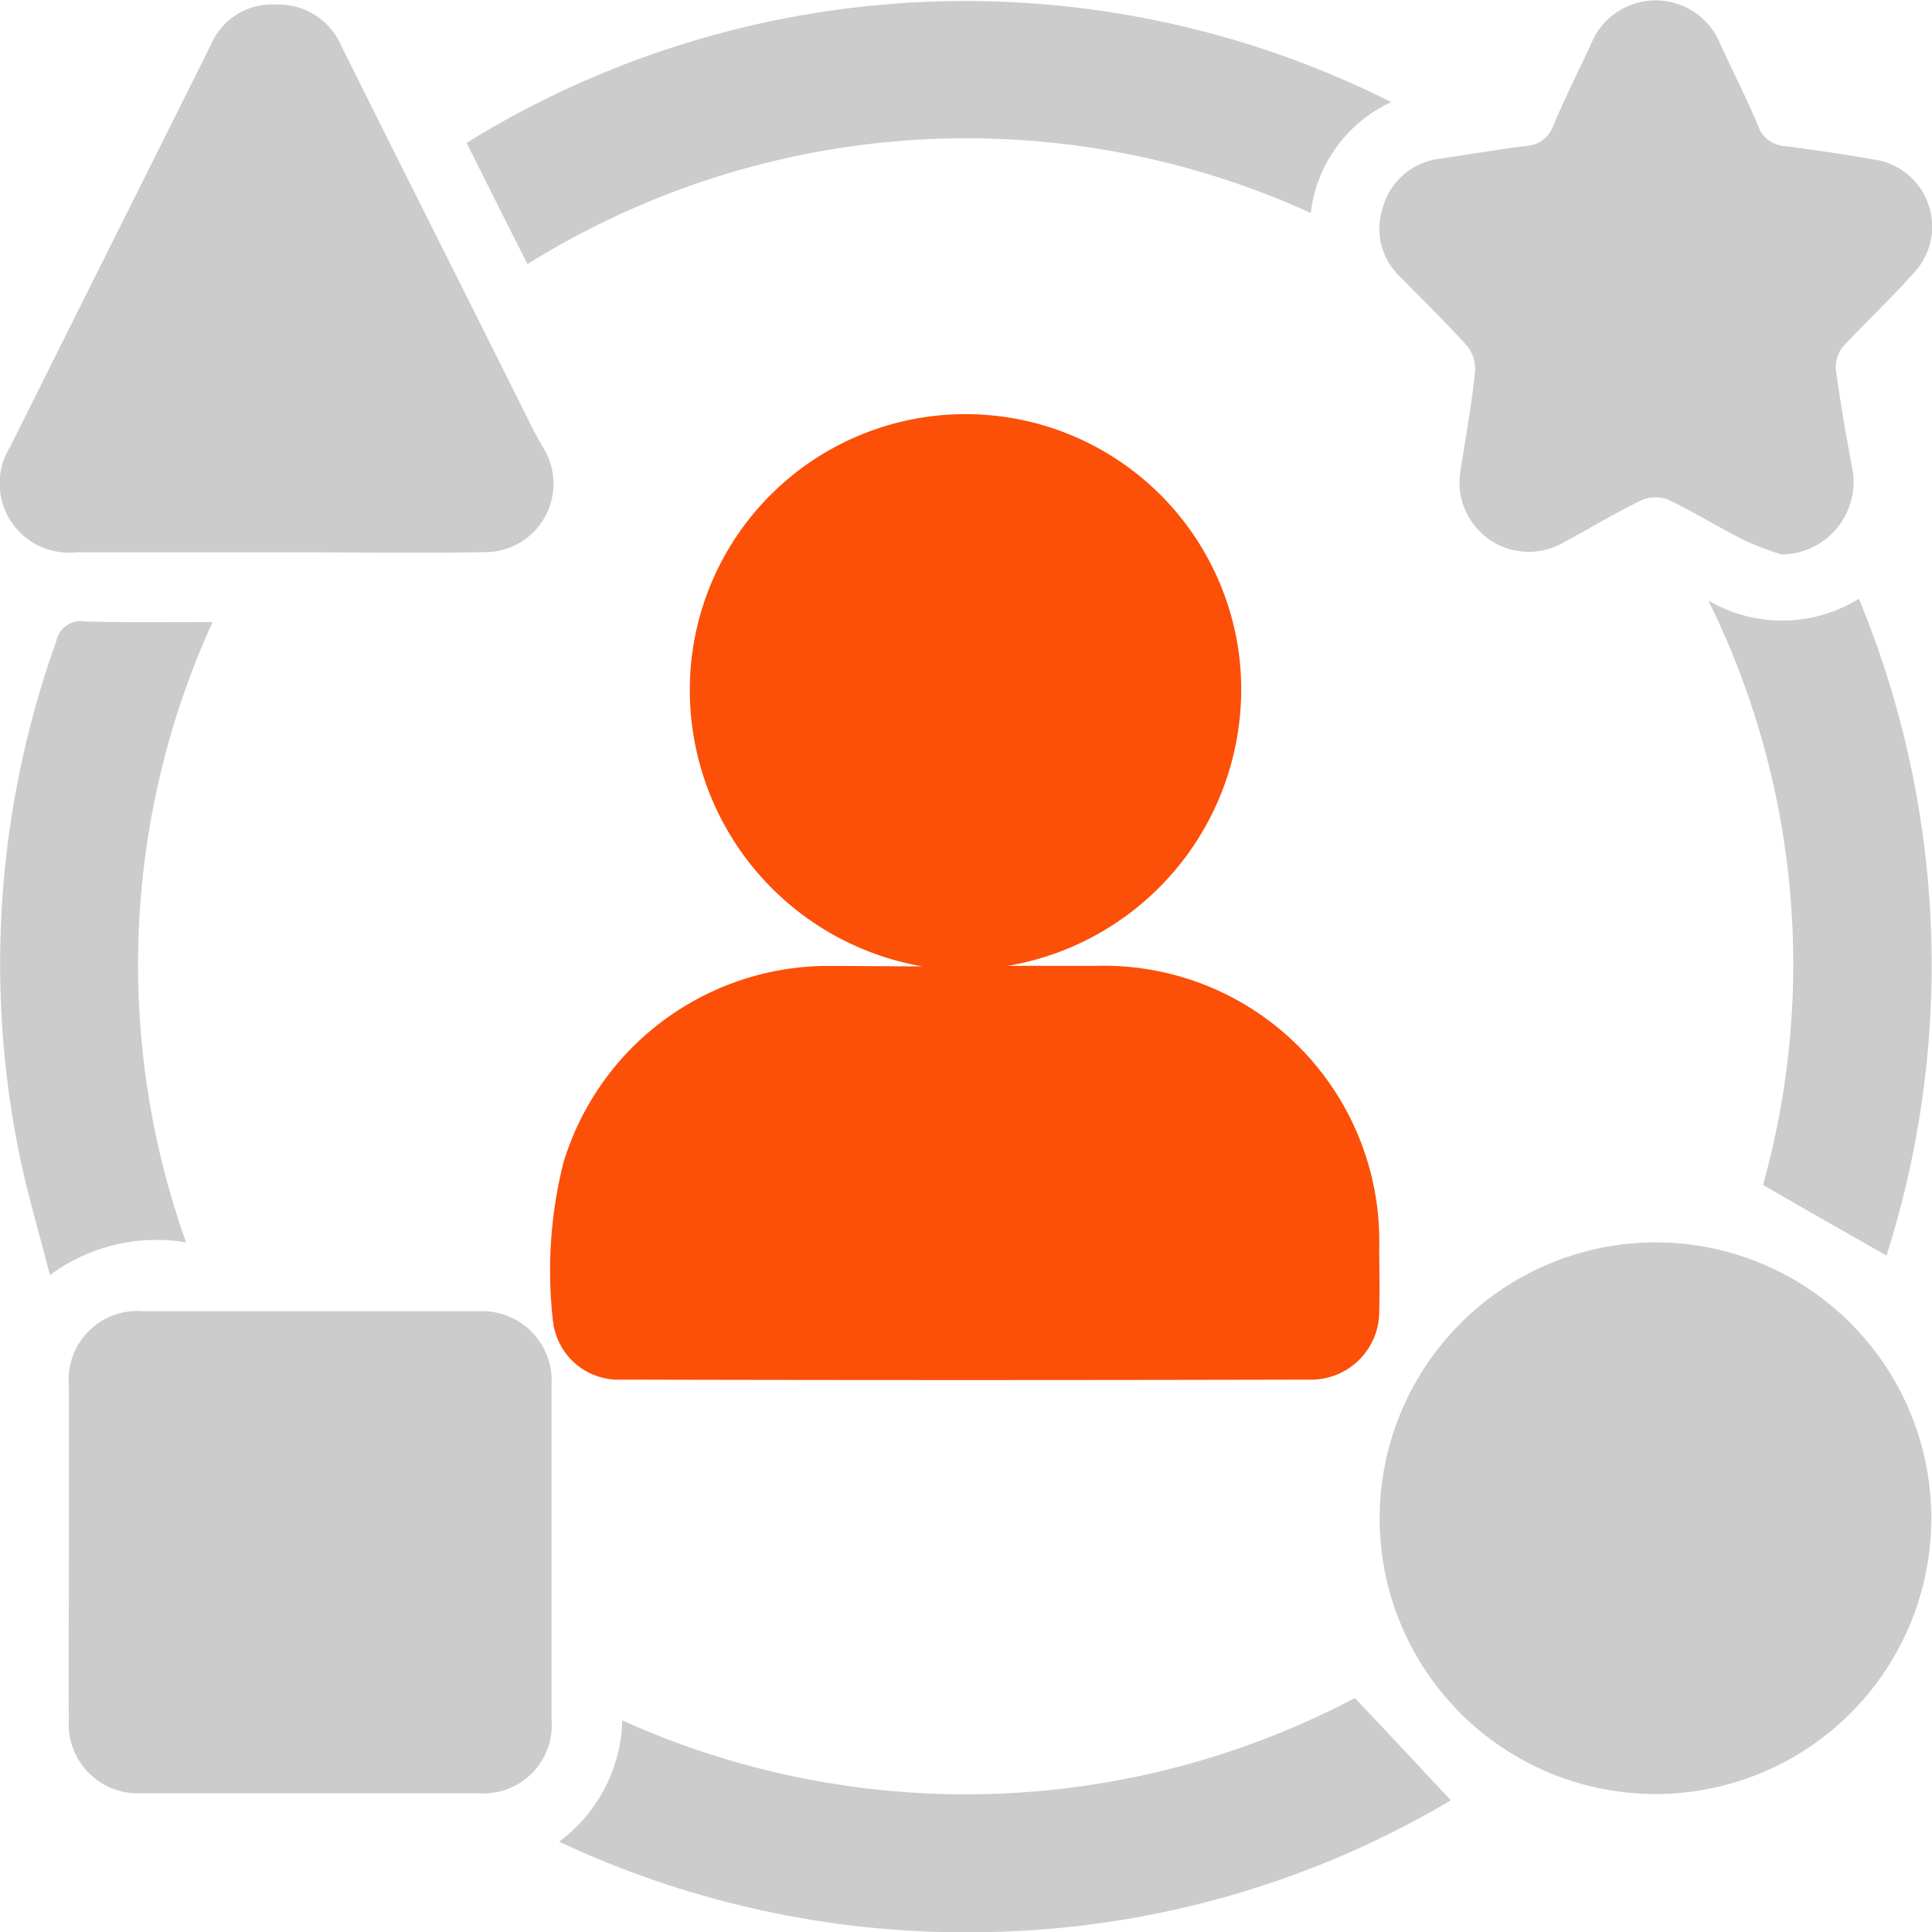 <svg xmlns="http://www.w3.org/2000/svg" width="38.845" height="38.85" viewBox="0 0 38.845 38.85">
  <g id="Activities" transform="translate(2322.348 -1153.575)">
    <path id="Path_9919" data-name="Path 9919" d="M415.285,395a5.641,5.641,0,0,1-4.645-6.123,5.544,5.544,0,0,1,11.034.035,5.639,5.639,0,0,1-4.668,6.077H418.8a5.538,5.538,0,0,1,5.673,5.661c0,.416.012.843,0,1.259a1.37,1.37,0,0,1-1.409,1.4q-6.915.017-13.818,0a1.328,1.328,0,0,1-1.386-1.178,8.921,8.921,0,0,1,.208-3.177,5.568,5.568,0,0,1,5.268-3.963C413.991,394.991,414.638,395,415.285,395Z" transform="translate(-2719.09 778.005)" fill="#fc4f08"/>
    <path id="Path_9920" data-name="Path 9920" d="M557.622,528a5.546,5.546,0,1,1-5.523,5.557A5.555,5.555,0,0,1,557.622,528Z" transform="translate(-2846.708 650.554)" fill="#ccc"/>
    <path id="Path_9921" data-name="Path 9921" d="M323.961,544.806v-3.293a1.382,1.382,0,0,1,1.5-1.514h6.713a1.4,1.4,0,0,1,1.49,1.49V548.2a1.375,1.375,0,0,1-1.479,1.49h-6.759a1.389,1.389,0,0,1-1.467-1.467C323.949,547.094,323.961,545.95,323.961,544.806Z" transform="translate(-2644.923 639.94)" fill="#ccc"/>
    <path id="Path_9922" data-name="Path 9922" d="M317.595,323.608h-3.986a1.392,1.392,0,0,1-1.34-2.126c1.34-2.692,2.692-5.384,4.032-8.076a1.334,1.334,0,0,1,1.317-.809,1.372,1.372,0,0,1,1.306.832c1.259,2.53,2.53,5.049,3.79,7.579.092.185.185.358.289.531a1.376,1.376,0,0,1-1.2,2.068C320.39,323.631,318.992,323.608,317.595,323.608Z" transform="translate(-2634.409 841.07)" fill="#ccc"/>
    <path id="Path_9923" data-name="Path 9923" d="M560.134,322.949a6.548,6.548,0,0,1-.716-.266c-.531-.266-1.028-.578-1.56-.832a.705.705,0,0,0-.531,0c-.531.254-1.04.566-1.56.843a1.393,1.393,0,0,1-2.091-1.444c.1-.659.22-1.306.289-1.964a.749.749,0,0,0-.15-.52c-.427-.474-.878-.913-1.329-1.375a1.334,1.334,0,0,1-.37-1.433,1.35,1.35,0,0,1,1.167-.97c.566-.081,1.144-.185,1.71-.254a.607.607,0,0,0,.543-.4c.231-.555.508-1.1.763-1.652a1.4,1.4,0,0,1,2.6.012c.254.555.531,1.086.763,1.652a.611.611,0,0,0,.555.393c.589.081,1.178.162,1.756.266a1.362,1.362,0,0,1,.809,2.288c-.451.508-.947.97-1.41,1.467a.662.662,0,0,0-.15.485c.092.67.208,1.34.335,2.01A1.46,1.46,0,0,1,560.134,322.949Z" transform="translate(-2846.656 841.775)" fill="#ccc"/>
    <path id="Path_9924" data-name="Path 9924" d="M394.425,317.3c-.416-.82-.82-1.629-1.225-2.438a19.06,19.06,0,0,1,18.59-.82,2.824,2.824,0,0,0-1.617,2.23A16.681,16.681,0,0,0,394.425,317.3Z" transform="translate(-2706.167 841.585)" fill="#ccc"/>
    <path id="Path_9925" data-name="Path 9925" d="M409.3,610.188a3.135,3.135,0,0,0,1.271-2.438A16.783,16.783,0,0,0,425.3,607.3c.647.682,1.282,1.363,1.929,2.057a18.963,18.963,0,0,1-9.2,2.646A19.24,19.24,0,0,1,409.3,610.188Z" transform="translate(-2720.407 580.416)" fill="#ccc"/>
    <path id="Path_9926" data-name="Path 9926" d="M315.751,432.383a3.6,3.6,0,0,0-2.738.659c-.22-.867-.462-1.664-.624-2.472a19.2,19.2,0,0,1,.751-10.271.5.5,0,0,1,.578-.4c.832.023,1.664.012,2.565.012A16.6,16.6,0,0,0,315.751,432.383Z" transform="translate(-2634.357 746.171)" fill="#ccc"/>
    <path id="Path_9927" data-name="Path 9927" d="M610.4,427.785a16.51,16.51,0,0,0-1.1-11.75,2.933,2.933,0,0,0,3.027-.035,19.254,19.254,0,0,1,.555,13.206C612.05,428.732,611.253,428.281,610.4,427.785Z" transform="translate(-2897.3 749.614)" fill="#ccc"/>
  </g>
</svg>
